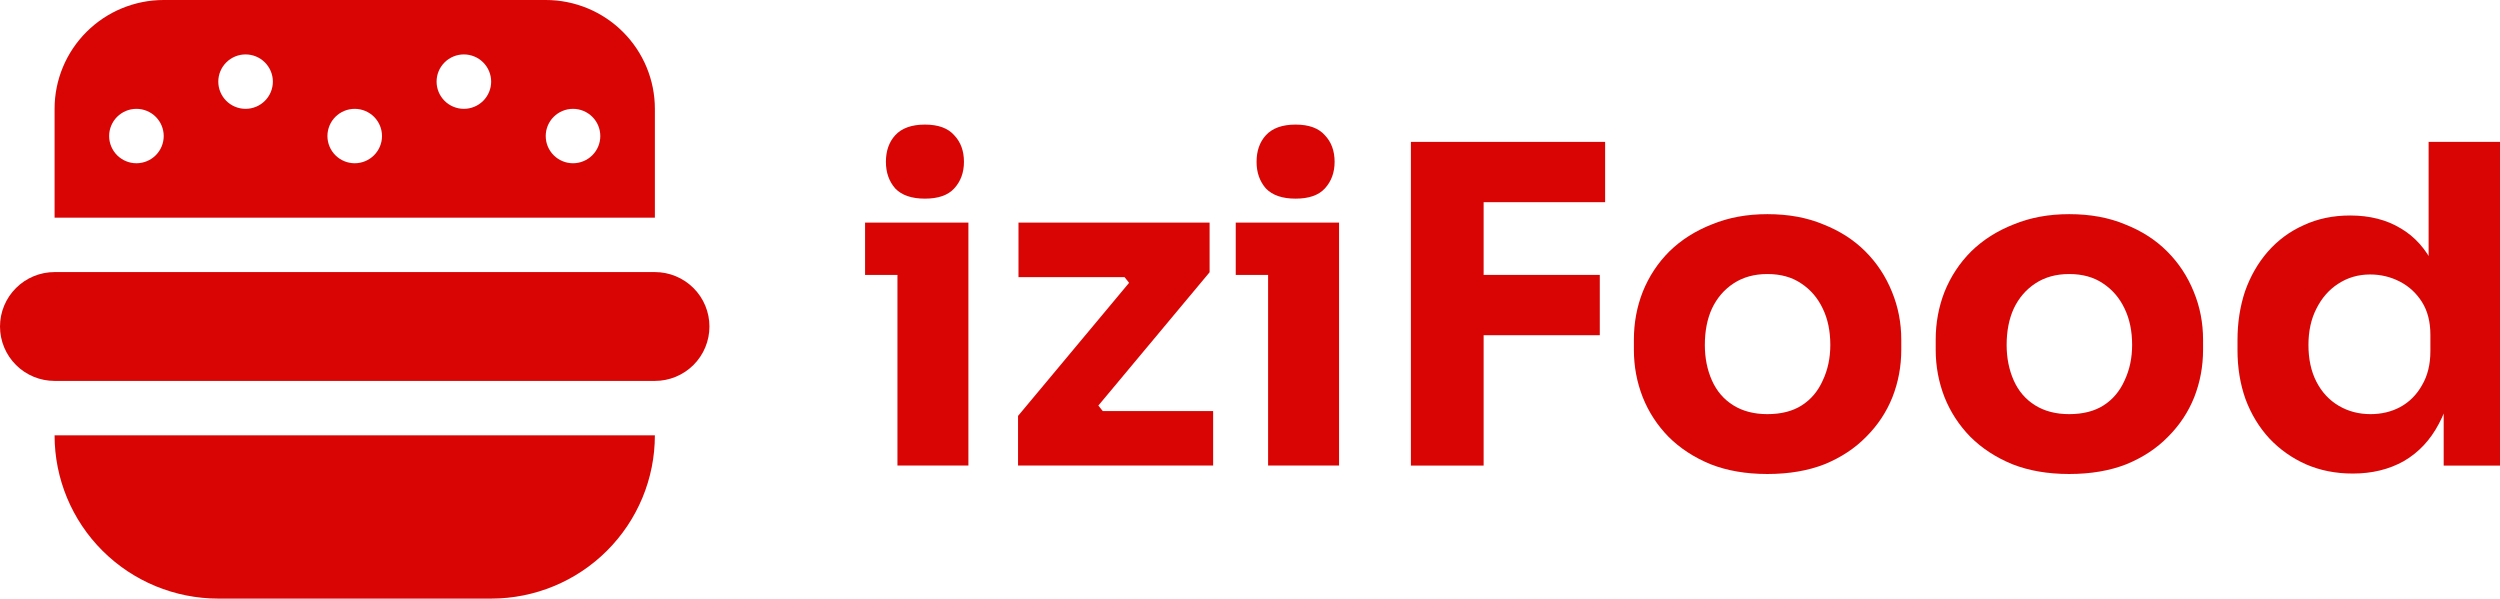 <svg width="142" height="34" viewBox="0 0 142 34" fill="none" xmlns="http://www.w3.org/2000/svg">
<path d="M50.975 26.444V12.643H55.005V26.444H50.975ZM49.136 15.615V12.643H55.005V15.615H49.136ZM52.536 11.283C51.781 11.283 51.218 11.09 50.849 10.704C50.496 10.301 50.32 9.797 50.32 9.193C50.32 8.571 50.496 8.068 50.849 7.681C51.218 7.279 51.781 7.077 52.536 7.077C53.292 7.077 53.846 7.279 54.199 7.681C54.568 8.068 54.753 8.571 54.753 9.193C54.753 9.797 54.568 10.301 54.199 10.704C53.846 11.09 53.292 11.283 52.536 11.283Z" fill="#D90504"/>
<path d="M57.825 26.444V23.624L64.297 15.867V16.27L63.693 15.514L64.146 15.741H57.85V12.643H68.705V15.464L62.232 23.221V22.843L62.837 23.599L62.383 23.347H68.906V26.444H57.825Z" fill="#D90504"/>
<path d="M72.028 26.444V12.643H76.058V26.444H72.028ZM70.19 15.615V12.643H76.058V15.615H70.19ZM73.59 11.283C72.834 11.283 72.272 11.09 71.902 10.704C71.55 10.301 71.373 9.797 71.373 9.193C71.373 8.571 71.55 8.068 71.902 7.681C72.272 7.279 72.834 7.077 73.59 7.077C74.345 7.077 74.899 7.279 75.252 7.681C75.621 8.068 75.806 8.571 75.806 9.193C75.806 9.797 75.621 10.301 75.252 10.704C74.899 11.09 74.345 11.283 73.59 11.283Z" fill="#D90504"/>
<path d="M80.139 26.445V8.059H84.27V26.445H80.139ZM83.766 19.04V15.615H90.868V19.04H83.766ZM83.766 11.484V8.059H91.171V11.484H83.766Z" fill="#D90504"/>
<path d="M100.386 26.923C99.177 26.923 98.102 26.738 97.162 26.369C96.222 25.983 95.424 25.462 94.769 24.807C94.131 24.153 93.644 23.405 93.309 22.566C92.973 21.71 92.805 20.811 92.805 19.871V19.292C92.805 18.335 92.973 17.428 93.309 16.572C93.661 15.699 94.165 14.935 94.82 14.28C95.491 13.625 96.297 13.113 97.238 12.744C98.178 12.357 99.227 12.164 100.386 12.164C101.578 12.164 102.636 12.357 103.559 12.744C104.499 13.113 105.297 13.625 105.952 14.28C106.607 14.935 107.11 15.699 107.463 16.572C107.815 17.428 107.992 18.335 107.992 19.292V19.871C107.992 20.811 107.824 21.71 107.488 22.566C107.152 23.405 106.657 24.153 106.002 24.807C105.364 25.462 104.575 25.983 103.635 26.369C102.694 26.738 101.611 26.923 100.386 26.923ZM100.386 23.523C101.175 23.523 101.83 23.355 102.35 23.019C102.871 22.683 103.265 22.213 103.534 21.609C103.819 21.005 103.962 20.333 103.962 19.594C103.962 18.805 103.819 18.116 103.534 17.529C103.248 16.924 102.837 16.446 102.3 16.093C101.779 15.741 101.141 15.565 100.386 15.565C99.647 15.565 99.009 15.741 98.472 16.093C97.934 16.446 97.523 16.924 97.238 17.529C96.969 18.116 96.835 18.805 96.835 19.594C96.835 20.333 96.969 21.005 97.238 21.609C97.506 22.213 97.909 22.683 98.447 23.019C98.984 23.355 99.63 23.523 100.386 23.523Z" fill="#D90504"/>
<path d="M117.528 26.923C116.32 26.923 115.245 26.738 114.305 26.369C113.364 25.983 112.567 25.462 111.912 24.807C111.274 24.153 110.787 23.405 110.451 22.566C110.116 21.71 109.948 20.811 109.948 19.871V19.292C109.948 18.335 110.116 17.428 110.451 16.572C110.804 15.699 111.308 14.935 111.962 14.28C112.634 13.625 113.44 13.113 114.38 12.744C115.321 12.357 116.37 12.164 117.528 12.164C118.721 12.164 119.778 12.357 120.702 12.744C121.642 13.113 122.44 13.625 123.094 14.28C123.749 14.935 124.253 15.699 124.605 16.572C124.958 17.428 125.134 18.335 125.134 19.292V19.871C125.134 20.811 124.966 21.71 124.631 22.566C124.295 23.405 123.8 24.153 123.145 24.807C122.507 25.462 121.718 25.983 120.777 26.369C119.837 26.738 118.754 26.923 117.528 26.923ZM117.528 23.523C118.318 23.523 118.972 23.355 119.493 23.019C120.013 22.683 120.408 22.213 120.677 21.609C120.962 21.005 121.105 20.333 121.105 19.594C121.105 18.805 120.962 18.116 120.677 17.529C120.391 16.924 119.98 16.446 119.443 16.093C118.922 15.741 118.284 15.565 117.528 15.565C116.79 15.565 116.152 15.741 115.614 16.093C115.077 16.446 114.666 16.924 114.38 17.529C114.112 18.116 113.977 18.805 113.977 19.594C113.977 20.333 114.112 21.005 114.38 21.609C114.649 22.213 115.052 22.683 115.589 23.019C116.126 23.355 116.773 23.523 117.528 23.523Z" fill="#D90504"/>
<path d="M133.639 26.898C132.665 26.898 131.775 26.721 130.969 26.369C130.18 26.016 129.491 25.529 128.904 24.908C128.316 24.27 127.863 23.523 127.544 22.667C127.241 21.81 127.09 20.887 127.09 19.896V19.317C127.09 18.326 127.233 17.403 127.518 16.547C127.821 15.69 128.249 14.943 128.803 14.305C129.374 13.65 130.054 13.147 130.843 12.794C131.632 12.425 132.514 12.24 133.487 12.24C134.596 12.24 135.553 12.483 136.359 12.97C137.164 13.441 137.794 14.146 138.247 15.086C138.701 16.009 138.953 17.151 139.003 18.511L137.945 17.529V8.059H142V26.445H138.801V20.727H139.356C139.305 22.037 139.028 23.154 138.524 24.077C138.038 25 137.374 25.706 136.535 26.193C135.695 26.663 134.73 26.898 133.639 26.898ZM134.646 23.523C135.267 23.523 135.83 23.389 136.333 23.12C136.854 22.835 137.265 22.423 137.567 21.886C137.886 21.349 138.046 20.702 138.046 19.947V19.015C138.046 18.276 137.886 17.655 137.567 17.151C137.248 16.647 136.829 16.261 136.308 15.993C135.788 15.724 135.225 15.59 134.621 15.59C133.949 15.59 133.345 15.766 132.807 16.119C132.287 16.454 131.876 16.924 131.573 17.529C131.271 18.116 131.12 18.805 131.12 19.594C131.12 20.4 131.271 21.097 131.573 21.684C131.876 22.272 132.295 22.725 132.833 23.044C133.37 23.363 133.974 23.523 134.646 23.523Z" fill="#D90504"/>
<path d="M40.296 18.546C40.296 19.365 39.97 20.151 39.389 20.731C38.807 21.311 38.019 21.636 37.197 21.636H3.1C2.278 21.636 1.489 21.311 0.908 20.731C0.327 20.151 0 19.365 0 18.546C0 17.726 0.327 16.939 0.908 16.36C1.489 15.78 2.278 15.454 3.1 15.454H37.197C38.019 15.454 38.807 15.78 39.389 16.36C39.97 16.939 40.296 17.726 40.296 18.546ZM7.749 24.727H3.1C3.1 27.187 4.079 29.545 5.823 31.284C7.567 33.023 9.933 34 12.399 34H27.898C30.364 34 32.729 33.023 34.473 31.284C36.217 29.545 37.197 27.187 37.197 24.727H7.749ZM6.199 12.364H3.1V6.182C3.1 4.542 3.753 2.97 4.915 1.811C6.078 0.651 7.655 0 9.299 0H30.997C32.641 0 34.218 0.651 35.381 1.811C36.544 2.97 37.197 4.542 37.197 6.182V12.364H6.199ZM30.997 7.727C30.997 8.137 31.16 8.53 31.451 8.82C31.742 9.11 32.136 9.273 32.547 9.273C32.958 9.273 33.352 9.11 33.643 8.82C33.934 8.53 34.097 8.137 34.097 7.727C34.097 7.317 33.934 6.924 33.643 6.634C33.352 6.345 32.958 6.182 32.547 6.182C32.136 6.182 31.742 6.345 31.451 6.634C31.16 6.924 30.997 7.317 30.997 7.727ZM24.798 4.636C24.798 5.046 24.961 5.439 25.252 5.729C25.542 6.019 25.937 6.182 26.348 6.182C26.759 6.182 27.153 6.019 27.444 5.729C27.734 5.439 27.898 5.046 27.898 4.636C27.898 4.226 27.734 3.833 27.444 3.544C27.153 3.254 26.759 3.091 26.348 3.091C25.937 3.091 25.542 3.254 25.252 3.544C24.961 3.833 24.798 4.226 24.798 4.636ZM18.598 7.727C18.598 8.137 18.762 8.53 19.052 8.82C19.343 9.11 19.737 9.273 20.148 9.273C20.559 9.273 20.953 9.11 21.244 8.82C21.535 8.53 21.698 8.137 21.698 7.727C21.698 7.317 21.535 6.924 21.244 6.634C20.953 6.345 20.559 6.182 20.148 6.182C19.737 6.182 19.343 6.345 19.052 6.634C18.762 6.924 18.598 7.317 18.598 7.727ZM12.399 4.636C12.399 5.046 12.562 5.439 12.853 5.729C13.143 6.019 13.538 6.182 13.949 6.182C14.36 6.182 14.754 6.019 15.045 5.729C15.335 5.439 15.499 5.046 15.499 4.636C15.499 4.226 15.335 3.833 15.045 3.544C14.754 3.254 14.36 3.091 13.949 3.091C13.538 3.091 13.143 3.254 12.853 3.544C12.562 3.833 12.399 4.226 12.399 4.636ZM6.199 7.727C6.199 8.137 6.363 8.53 6.653 8.82C6.944 9.11 7.338 9.273 7.749 9.273C8.16 9.273 8.555 9.11 8.845 8.82C9.136 8.53 9.299 8.137 9.299 7.727C9.299 7.317 9.136 6.924 8.845 6.634C8.555 6.345 8.16 6.182 7.749 6.182C7.338 6.182 6.944 6.345 6.653 6.634C6.363 6.924 6.199 7.317 6.199 7.727Z" fill="#D90504"/>
</svg>

